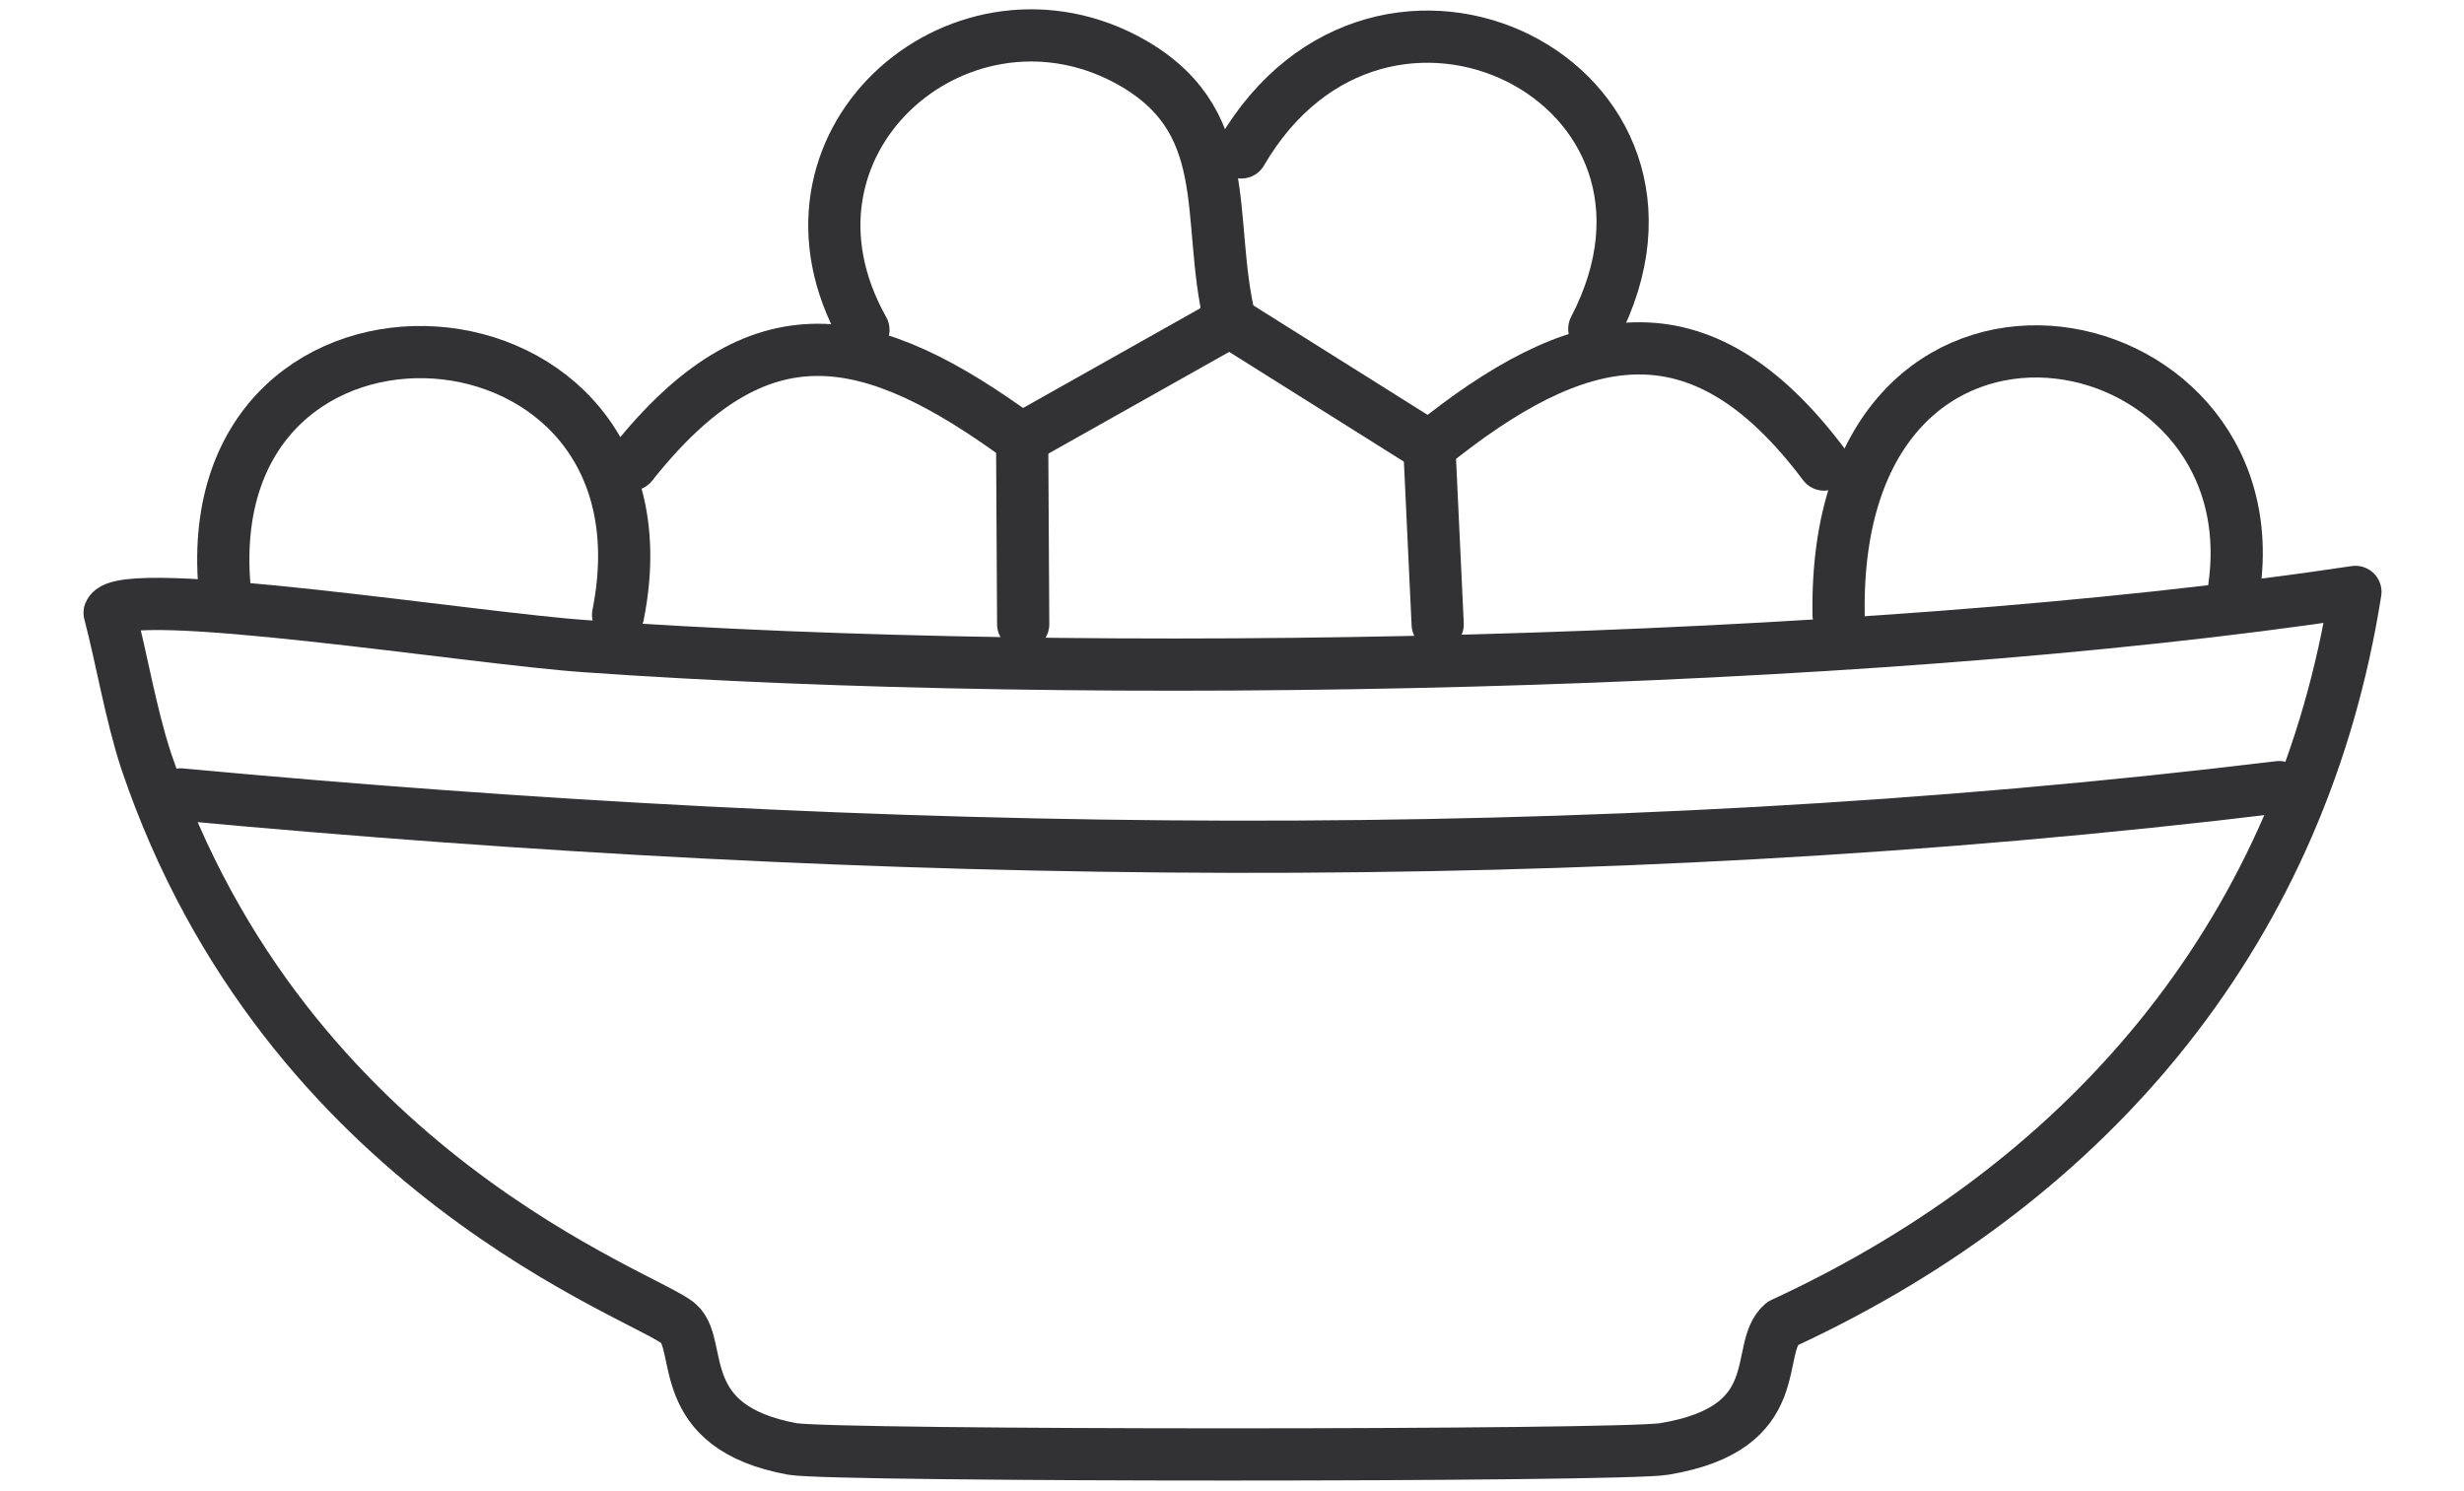 <?xml version="1.0" encoding="UTF-8"?>
<svg xmlns="http://www.w3.org/2000/svg" version="1.1" viewBox="0 0 236 142.8">
  <defs>
    <style>
      .cls-1 {
        fill: none;
        stroke: #323133;
        stroke-linecap: round;
        stroke-linejoin: round;
        stroke-width: 5px;
      }

      .cls-2 {
        display: none;
      }

      .cls-3 {
        fill: #fefefe;
      }
    </style>
  </defs>
  <!-- Generator: Adobe Illustrator 28.6.0, SVG Export Plug-In . SVG Version: 1.2.0 Build 709)  -->
  <g>
    <g id="Ebene_1">
      <g id="Generatives_Objekt">
        <g id="Background" class="cls-2">
          <rect class="cls-3" y="4.3" width="236" height="134.3"/>
        </g>
        <g>
          <path class="cls-1" d="M152.7,31.5c12.3-23.6-20.4-39.9-33.8-16.9"/>
          <path class="cls-1" d="M136.9,42.8c14.1-11.4,25.8-14.3,37.8,1.7"/>
          <path class="cls-1" d="M82.7,31.6c-10-17.8,8.9-34.3,25-26,10.9,5.7,7.7,15.1,10.1,25.1"/>
          <path class="cls-1" d="M60.5,44.5c12.2-15.4,22.8-13.1,37.4-2.4"/>
          <line class="cls-1" x1="117.8" y1="30.8" x2="97.9" y2="42"/>
          <line class="cls-1" x1="117.8" y1="30.8" x2="136.9" y2="42.8"/>
          <line class="cls-1" x1="97.9" y1="42" x2="98" y2="59.8"/>
          <line class="cls-1" x1="136.9" y1="42.8" x2="137.7" y2="59.8"/>
          <path class="cls-1" d="M21.5,56.2c-2.7-31.9,44-28.8,37.7,2.7"/>
          <path class="cls-1" d="M214,56.2c3.7-26.5-38.5-34.4-37.9,2.7"/>
          <path class="cls-1" d="M14,72.9c-1.5-4.6-2.3-9.6-3.5-14.2,1.2-2.9,35.1,2.5,45.6,3.2,47.9,3.4,121.8,2,169.5-5.2-5,31.7-24.6,56.1-54.9,70.1-2.8,2.4.8,10-11.3,12-4.1.7-79.4.7-83.5,0-11.5-2.1-8.5-9.9-10.9-12-2.8-2.6-37.6-14.3-51-53.9Z"/>
          <path class="cls-1" d="M218.3,75.4c-66.6,8.1-134.2,6.9-201,.7"/>
        </g>
      </g>
    </g>
  </g>
</svg>